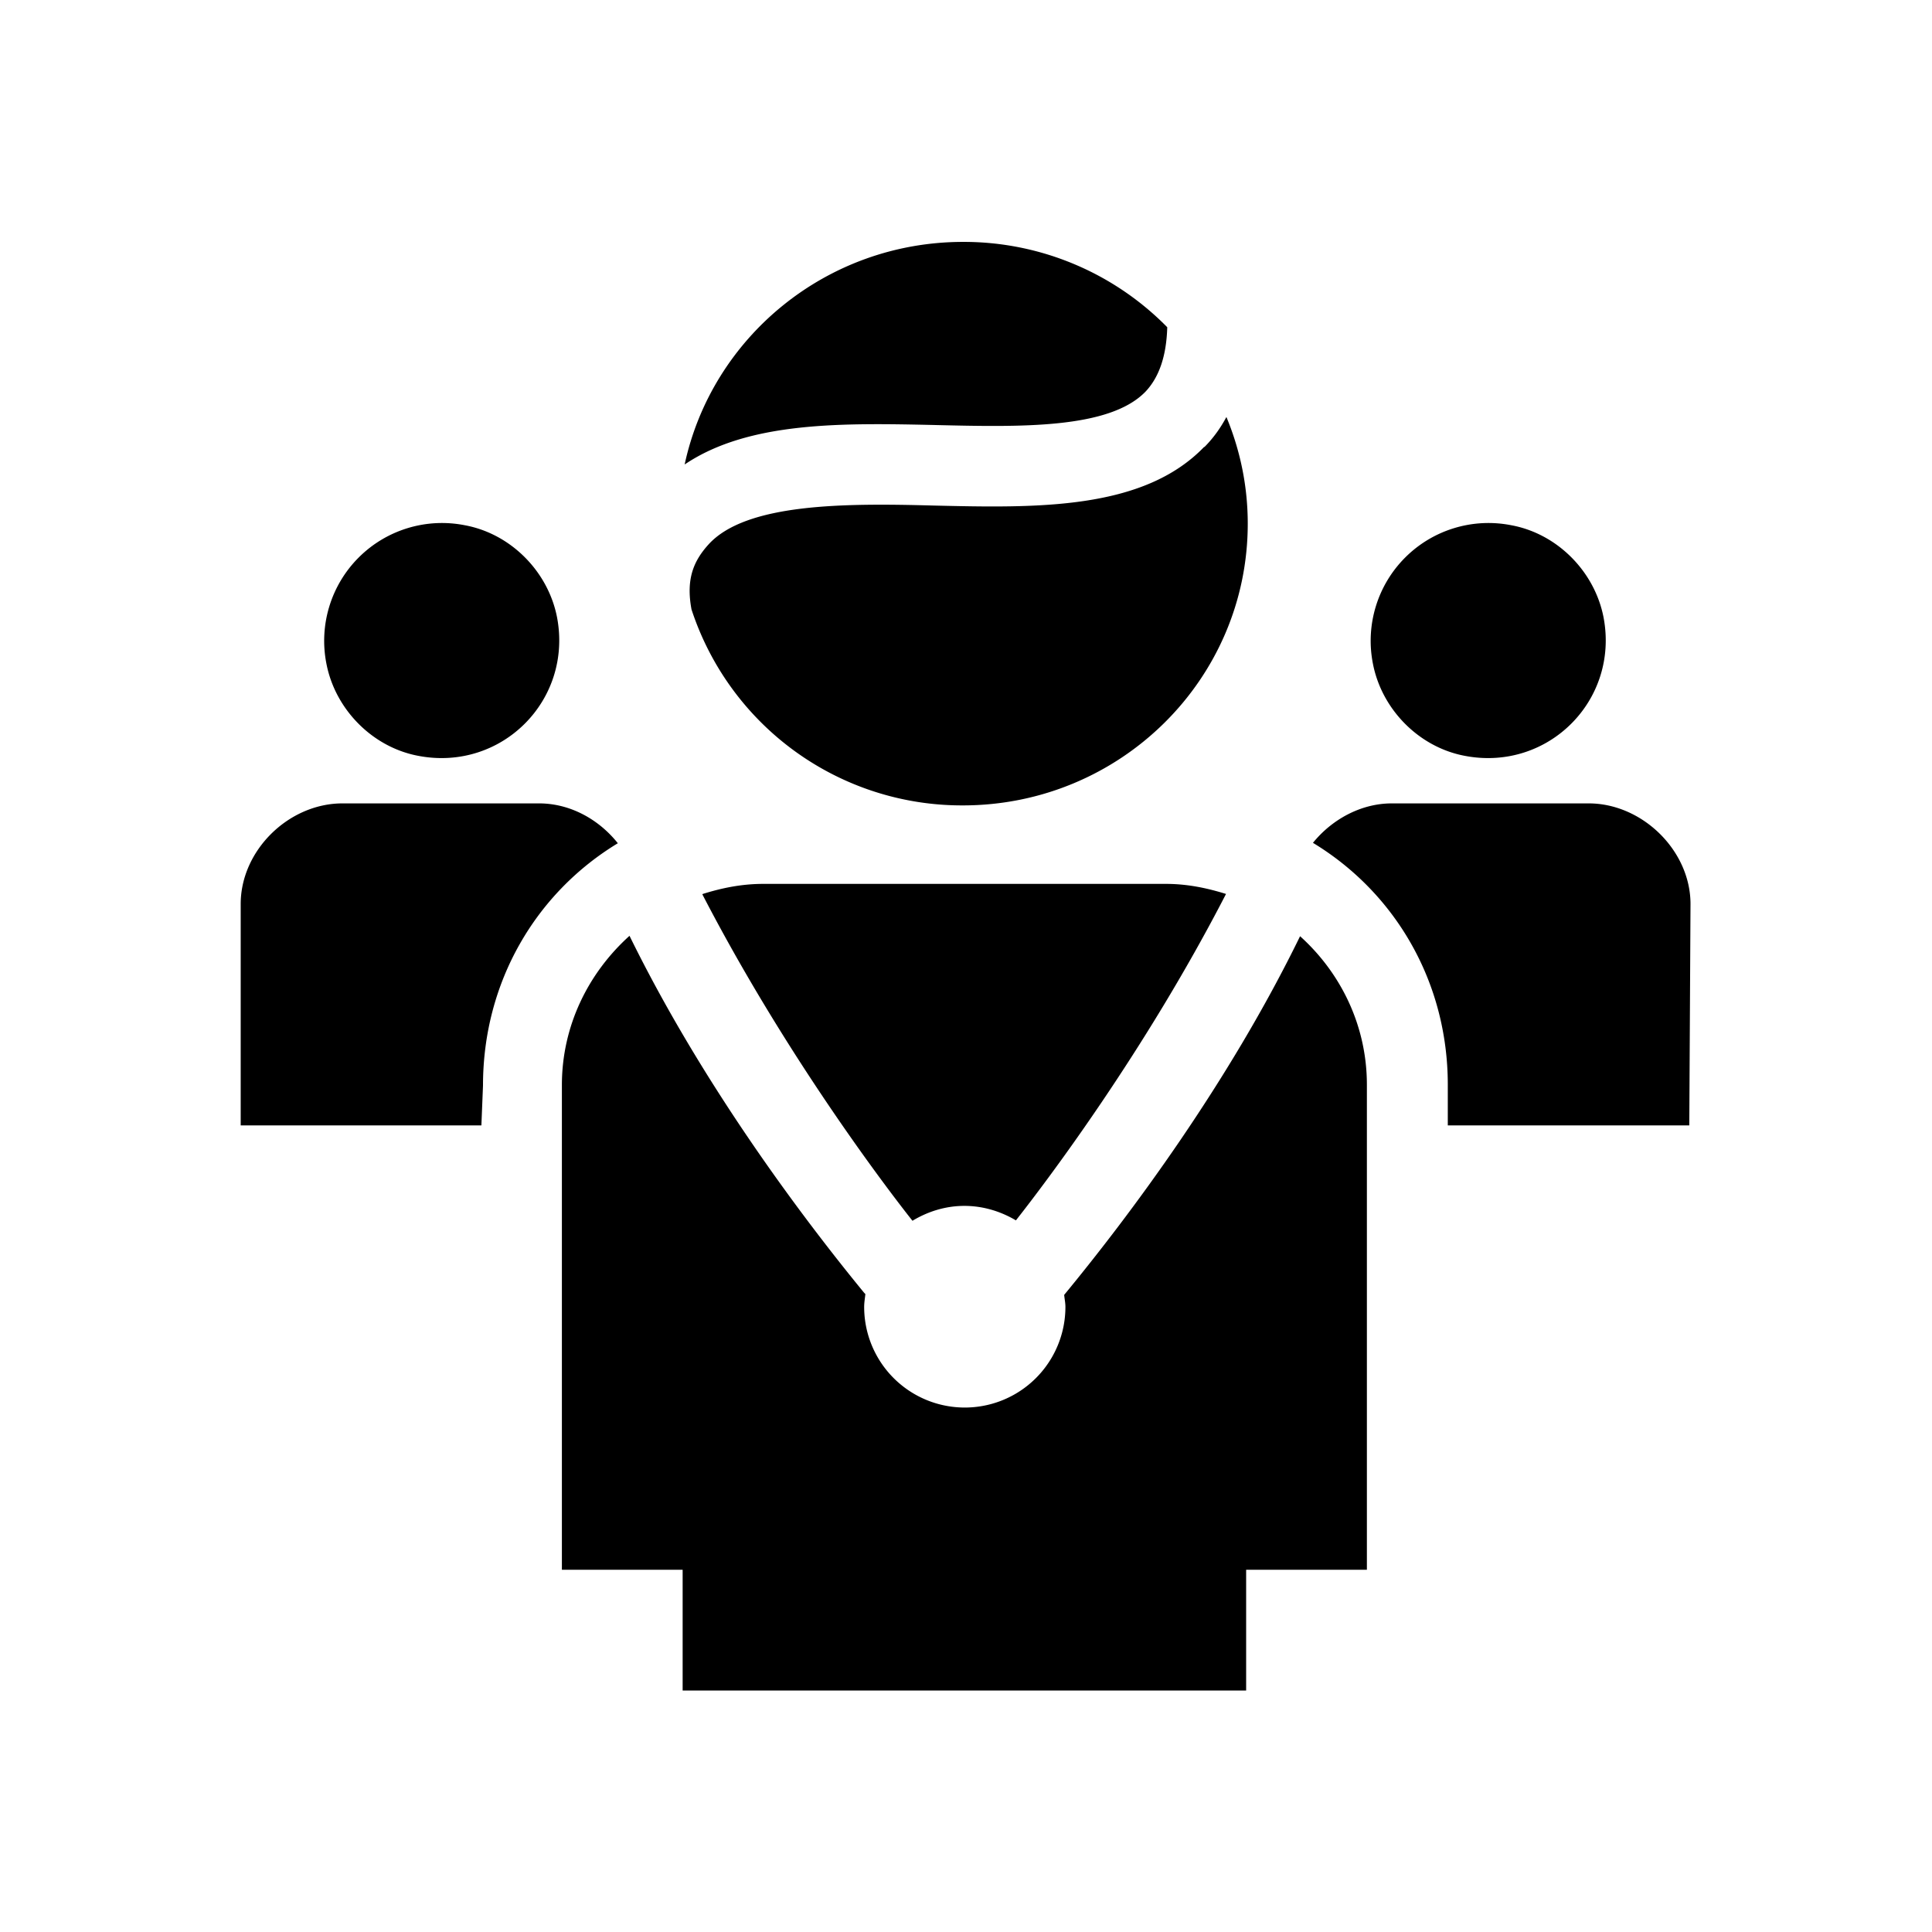 <svg xmlns="http://www.w3.org/2000/svg" viewBox="0 0 48 48"><title>Raad en college</title><path d="M23.24 10.56c2.12.05 4.32.1 5.22-.83.34-.36.52-.89.54-1.6a7.083 7.083 0 0 0-5.07-2.12c-3.4 0-6.24 2.37-6.92 5.53 1.6-1.08 3.95-1.03 6.24-.98Zm6.68.54c-1.52 1.58-4.17 1.52-6.73 1.46-2.2-.06-4.66-.06-5.59.97-.37.41-.56.86-.42 1.61a7.07 7.07 0 0 0 6.74 4.87c3.91 0 7.08-3.13 7.08-7 0-.94-.19-1.83-.53-2.65-.15.28-.33.53-.55.75Zm6.48 7.68c2.06.39 3.83-1.38 3.44-3.44-.22-1.14-1.15-2.08-2.29-2.29a2.927 2.927 0 0 0-3.44 3.44c.22 1.14 1.15 2.08 2.29 2.29Zm3.07 1.18h-4.89c-.77 0-1.49.4-1.96.98 2.03 1.23 3.35 3.44 3.35 6.01v1.01h6l.03-5.5c0-1.33-1.2-2.5-2.53-2.5Zm-26.08 0H8.51c-1.34 0-2.53 1.17-2.53 2.5v5.5h5.98l.04-.99c0-2.58 1.32-4.79 3.35-6.02-.47-.59-1.18-.99-1.96-.99Zm-2.99-1.18c2.06.39 3.83-1.38 3.44-3.44-.22-1.14-1.15-2.08-2.29-2.29a2.927 2.927 0 0 0-3.44 3.44c.22 1.14 1.15 2.08 2.29 2.29Zm7.06 3.43c.48-.15.97-.25 1.5-.25h10.01c.52 0 1.01.1 1.49.25-2.03 3.94-4.48 7.17-5.22 8.11-.37-.22-.81-.36-1.28-.36s-.91.14-1.29.37c-.72-.91-3.17-4.15-5.22-8.11Zm16.5 4.74V39h-3v3h-14v-3h-3V26.96c0-1.48.66-2.79 1.68-3.71 1.77 3.61 4.19 6.87 5.83 8.87l.03.03c-.01.1-.03.21-.03.32a2.5 2.5 0 0 0 5 0c0-.1-.02-.19-.03-.29v-.01c1.64-1.99 4.08-5.26 5.86-8.91 1.01.91 1.66 2.22 1.66 3.69Z"/></svg>
